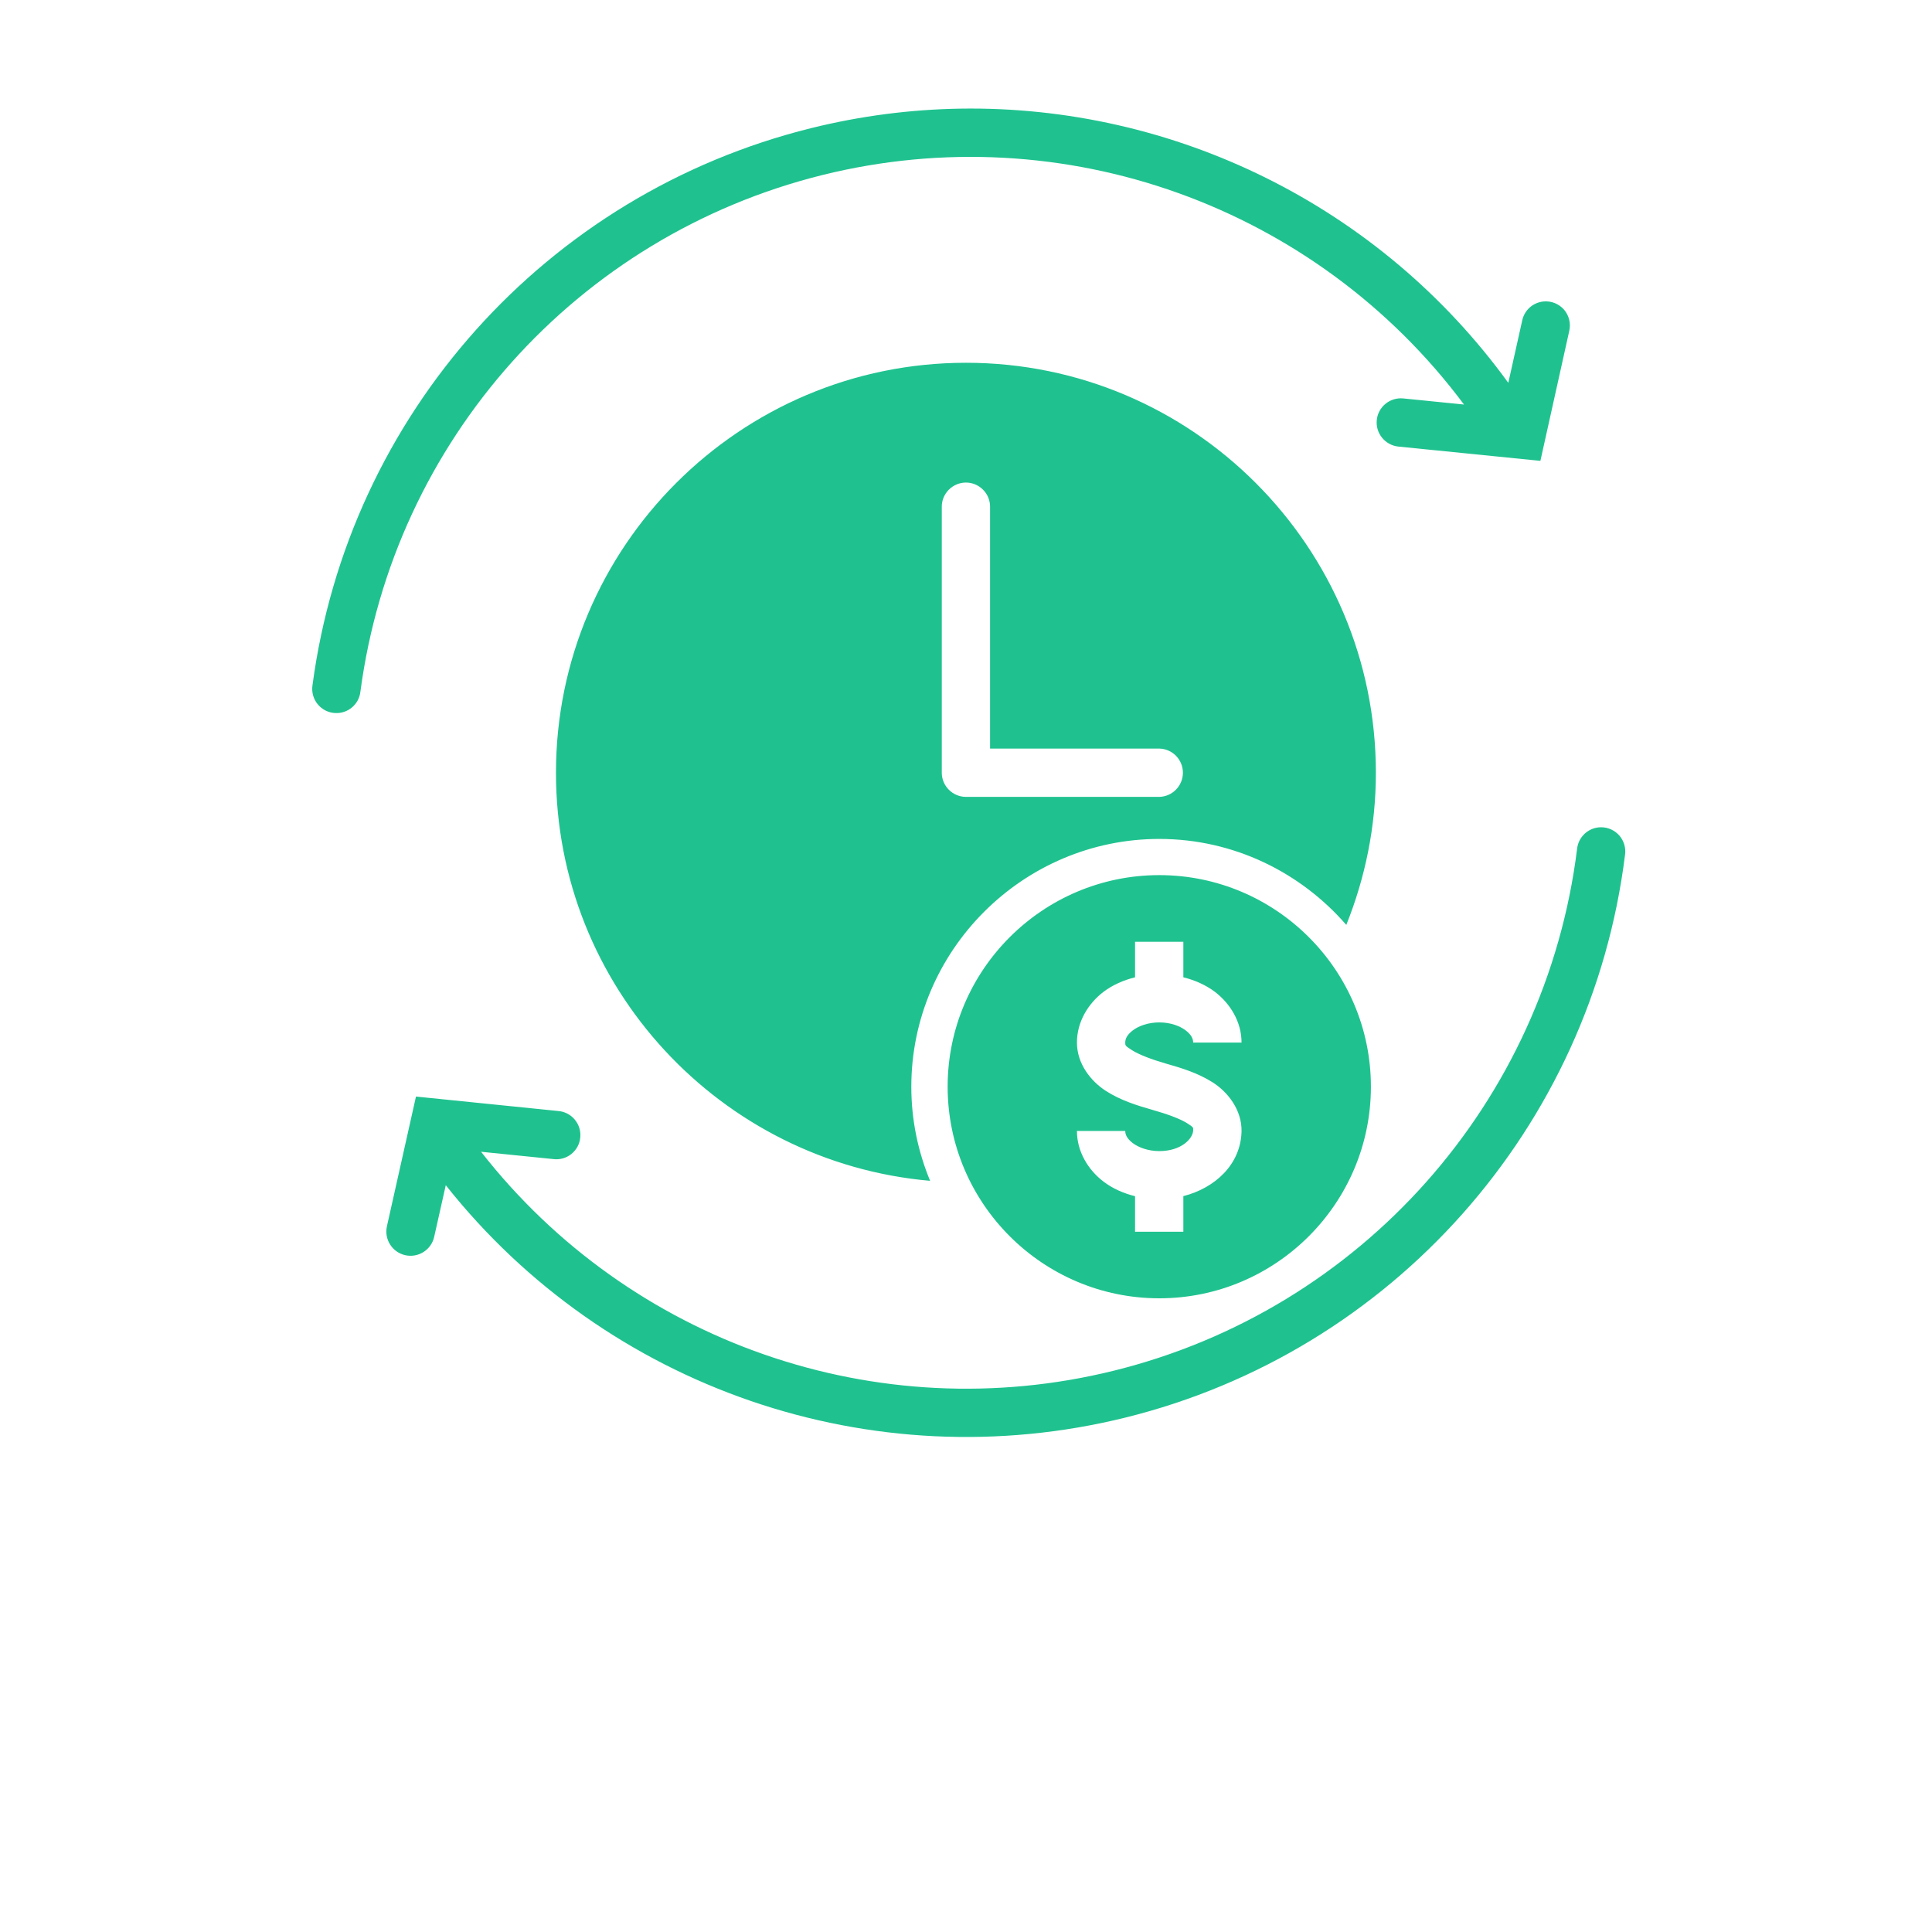 <svg width="26" height="26" viewBox="0 0 26 26" fill="none" xmlns="http://www.w3.org/2000/svg">
<path d="M12.924 1.462C12.255 1.473 11.581 1.559 10.913 1.725C7.35 2.609 4.688 5.585 4.205 9.224C4.192 9.315 4.217 9.407 4.276 9.478C4.334 9.549 4.42 9.592 4.512 9.596C4.683 9.604 4.831 9.479 4.85 9.309C5.298 5.932 7.763 3.176 11.069 2.355C14.313 1.551 17.71 2.776 19.702 5.444L18.885 5.362C18.706 5.344 18.546 5.474 18.528 5.653C18.51 5.832 18.641 5.992 18.82 6.01L20.73 6.202L21.118 4.455C21.142 4.353 21.116 4.246 21.048 4.167C20.979 4.089 20.877 4.047 20.773 4.057C20.631 4.07 20.514 4.174 20.485 4.314L20.298 5.152C18.566 2.764 15.796 1.417 12.924 1.462ZM13 4.882C9.957 4.882 7.482 7.357 7.482 10.4C7.482 13.28 9.7 15.645 12.517 15.891C12.355 15.5 12.264 15.073 12.264 14.625C12.264 12.791 13.767 11.29 15.601 11.29C16.604 11.29 17.505 11.741 18.118 12.447C18.372 11.813 18.516 11.124 18.516 10.4C18.516 7.357 16.044 4.882 13 4.882ZM12.996 6.494C13.084 6.493 13.168 6.528 13.23 6.591C13.292 6.653 13.326 6.738 13.324 6.826V10.074H15.601C15.778 10.078 15.919 10.222 15.919 10.399C15.919 10.575 15.778 10.72 15.601 10.724H13C12.821 10.724 12.675 10.579 12.674 10.4V6.826C12.672 6.739 12.706 6.655 12.766 6.593C12.826 6.531 12.909 6.495 12.996 6.494ZM21.552 11.133C21.54 11.133 21.529 11.133 21.517 11.134C21.363 11.149 21.241 11.269 21.224 11.422C20.8 14.83 18.321 17.624 14.986 18.447C11.802 19.233 8.476 18.062 6.474 15.5L7.443 15.598C7.531 15.61 7.619 15.586 7.688 15.531C7.757 15.476 7.801 15.396 7.809 15.308C7.818 15.221 7.791 15.133 7.734 15.066C7.678 14.999 7.596 14.957 7.508 14.951L5.598 14.757L5.207 16.503C5.168 16.679 5.279 16.853 5.454 16.892C5.63 16.931 5.804 16.82 5.843 16.645L5.999 15.95C8.16 18.678 11.73 19.92 15.142 19.078C18.735 18.19 21.412 15.177 21.869 11.504C21.882 11.411 21.855 11.318 21.794 11.246C21.733 11.176 21.645 11.134 21.552 11.133ZM15.601 11.777C14.032 11.777 12.753 13.055 12.753 14.624C12.753 16.194 14.032 17.472 15.601 17.472C17.171 17.472 18.449 16.194 18.449 14.624C18.449 13.055 17.171 11.777 15.601 11.777ZM15.275 12.674H15.925V13.152C16.081 13.191 16.226 13.255 16.35 13.348C16.555 13.505 16.708 13.75 16.708 14.03H16.057C16.057 13.981 16.035 13.927 15.957 13.867C15.879 13.807 15.75 13.759 15.601 13.759C15.452 13.759 15.322 13.807 15.244 13.867C15.166 13.927 15.143 13.981 15.143 14.03C15.143 14.071 15.142 14.074 15.234 14.133C15.326 14.192 15.498 14.258 15.69 14.313C15.902 14.373 16.121 14.44 16.321 14.567C16.521 14.694 16.715 14.936 16.708 15.229C16.696 15.671 16.352 15.988 15.925 16.097V16.576H15.275V16.098C15.119 16.059 14.973 15.995 14.85 15.901C14.645 15.745 14.493 15.499 14.493 15.22H15.143C15.143 15.269 15.166 15.323 15.244 15.383C15.322 15.442 15.452 15.491 15.601 15.491C15.9 15.491 16.054 15.321 16.057 15.213C16.058 15.172 16.065 15.173 15.973 15.114C15.881 15.056 15.707 14.992 15.512 14.937C15.299 14.876 15.079 14.808 14.881 14.68C14.684 14.553 14.493 14.319 14.493 14.03C14.493 13.75 14.645 13.505 14.85 13.348C14.973 13.255 15.119 13.191 15.275 13.152L15.275 12.674Z" fill="#1FC28F"/>
</svg>
